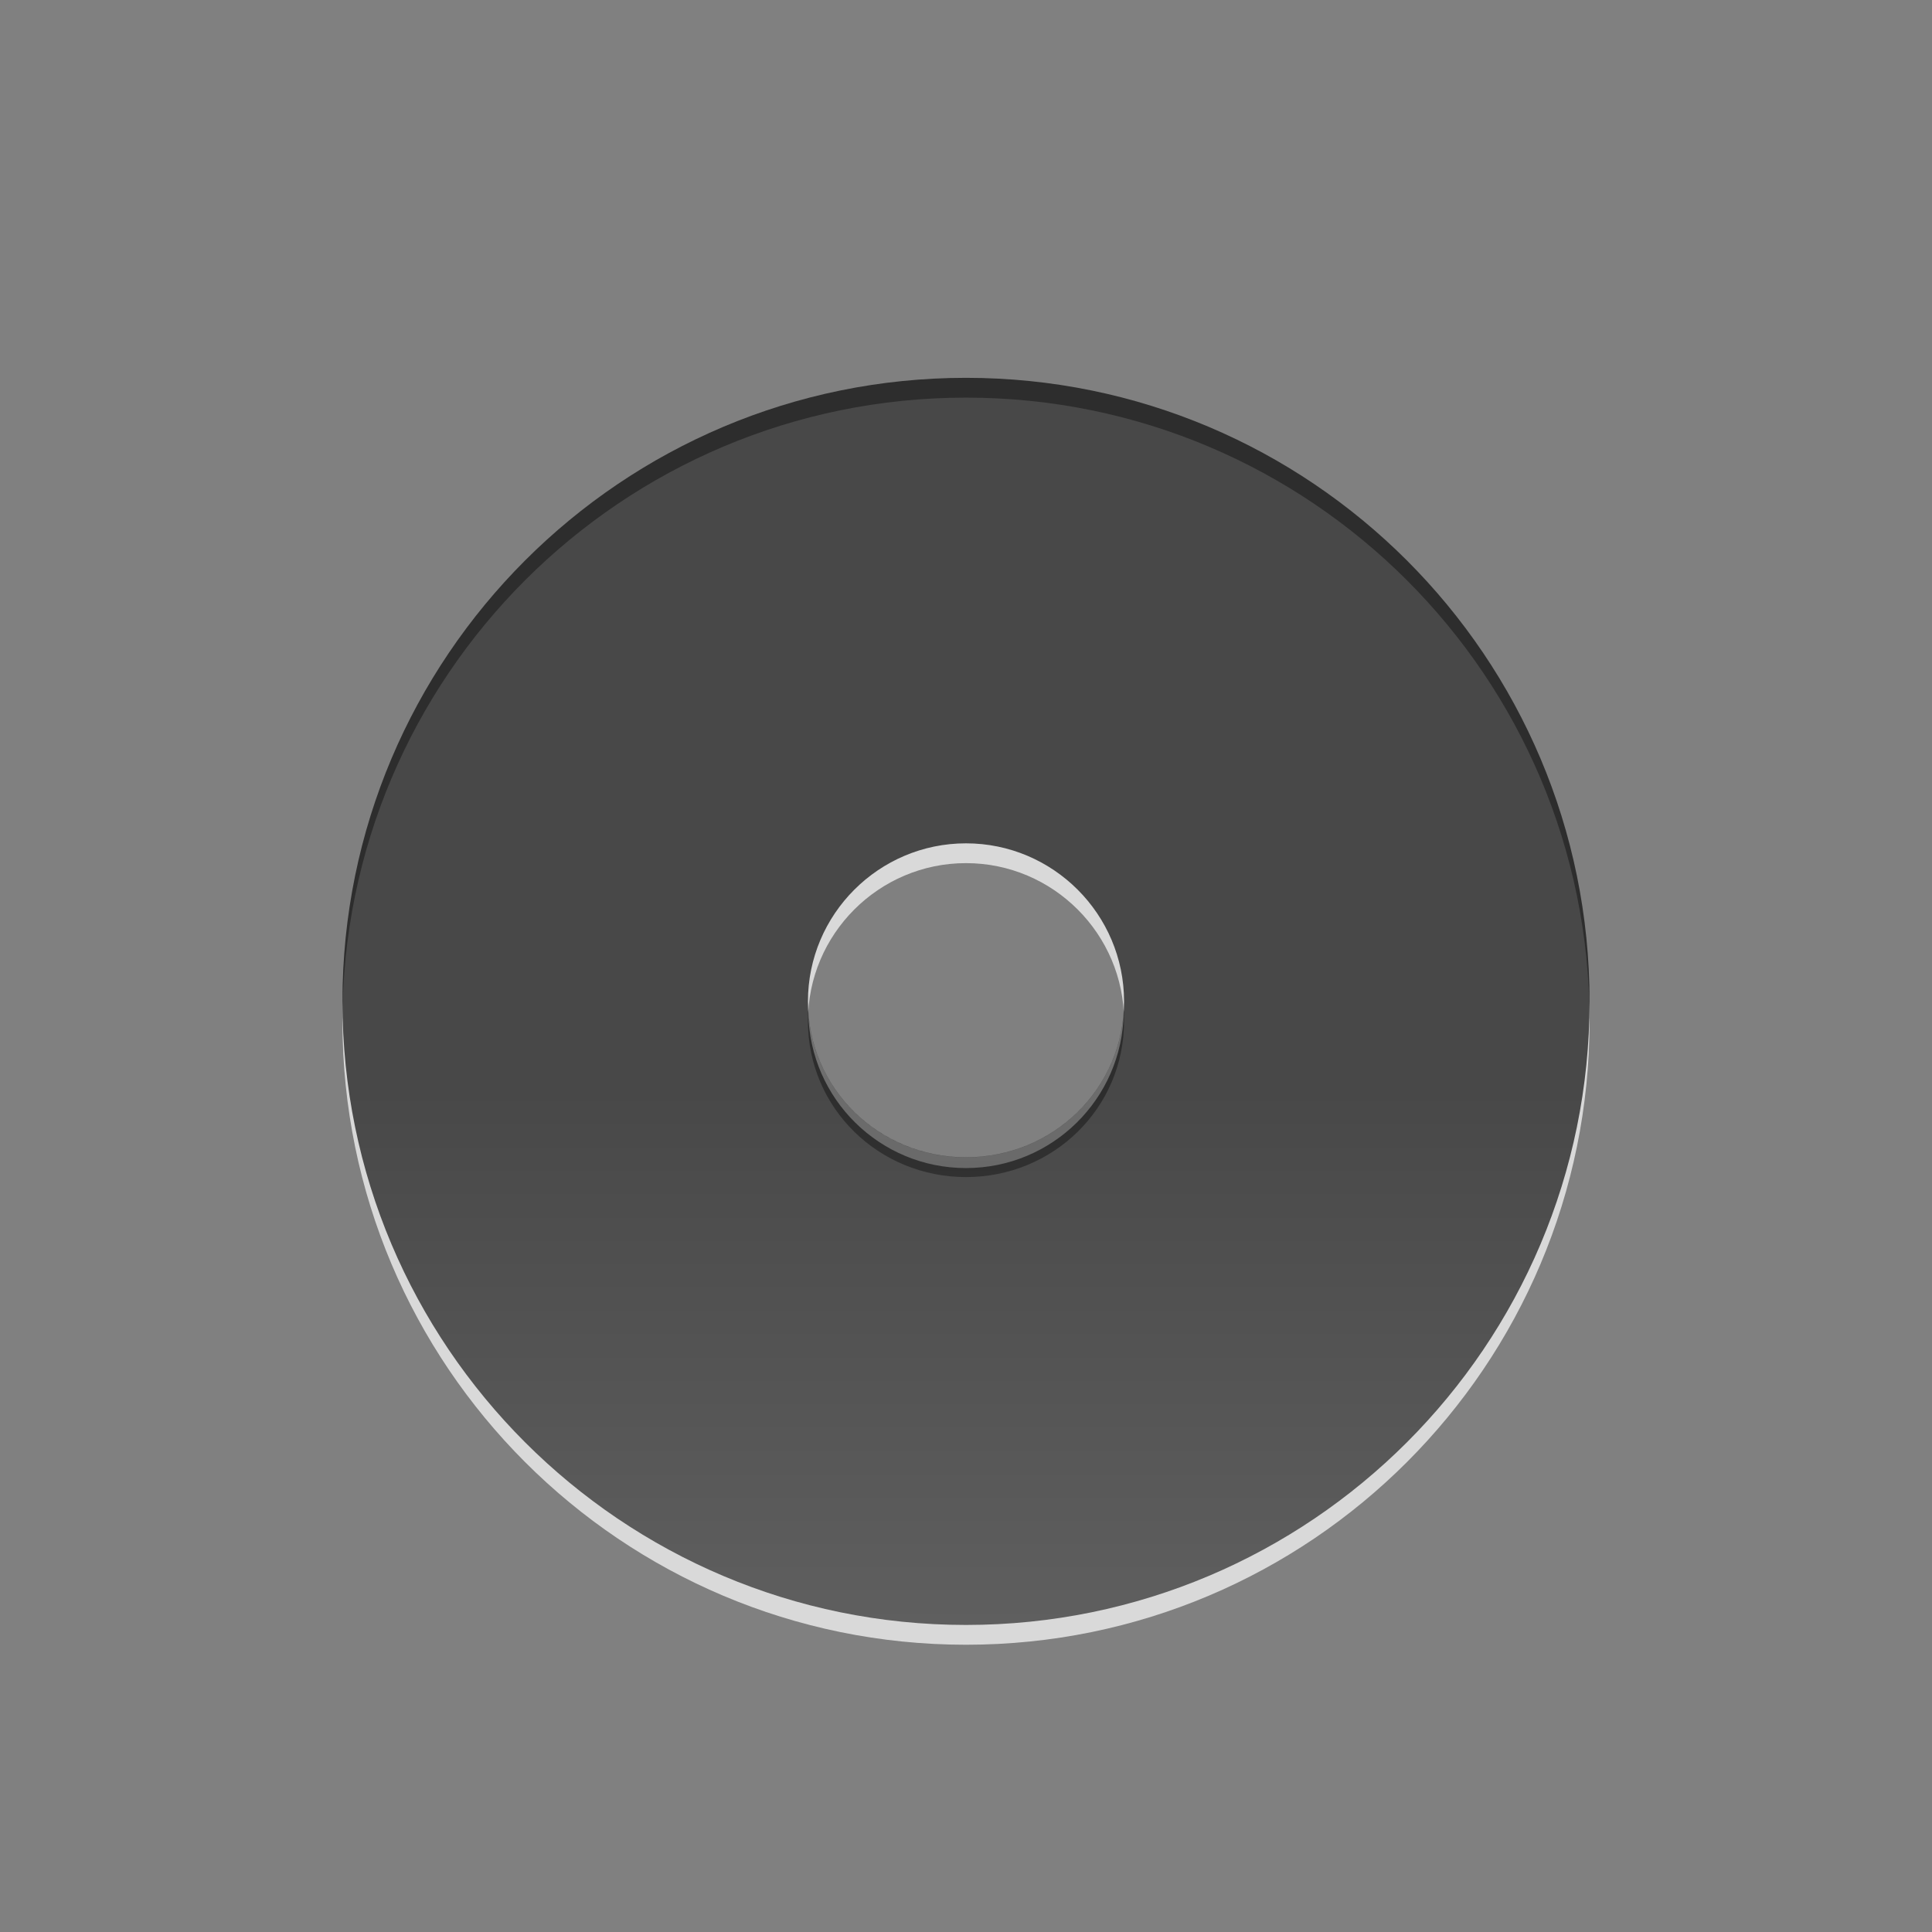 <?xml version="1.0" encoding="UTF-8" standalone="no"?>
<!-- Created with Inkscape (http://www.inkscape.org/) -->

<svg
   xmlns:dc="http://purl.org/dc/elements/1.1/"
   xmlns:cc="http://creativecommons.org/ns#"
   xmlns:rdf="http://www.w3.org/1999/02/22-rdf-syntax-ns#"
   xmlns:svg="http://www.w3.org/2000/svg"
   xmlns="http://www.w3.org/2000/svg"
   xmlns:xlink="http://www.w3.org/1999/xlink"
   xmlns:sodipodi="http://sodipodi.sourceforge.net/DTD/sodipodi-0.dtd"
   xmlns:inkscape="http://www.inkscape.org/namespaces/inkscape"
   width="256"
   height="256"
   id="svg2"
   sodipodi:version="0.32"
   inkscape:version="0.48.4 r9939"
   version="1.0"
   sodipodi:docname="gcdemu.svg"
   inkscape:output_extension="org.inkscape.output.svg.inkscape"
   inkscape:export-filename="/home/nightz/Desktop/cdemu_icon2.png"
   inkscape:export-xdpi="16.879999"
   inkscape:export-ydpi="16.879999">
  <rect width="100%" height="100%" fill="#808080" stroke="none"/>
  <defs
     id="defs4">
    <inkscape:perspective
       sodipodi:type="inkscape:persp3d"
       inkscape:vp_x="0 : 128 : 1"
       inkscape:vp_y="0 : 1000 : 0"
       inkscape:vp_z="256 : 128 : 1"
       inkscape:persp3d-origin="128 : 85.333333 : 1"
       id="perspective100" />
    <linearGradient
       inkscape:collect="always"
       id="linearGradient3368">
      <stop
         style="stop-color:#e1e1e0;stop-opacity:1;"
         offset="0"
         id="stop3370" />
      <stop
         style="stop-color:#e1e1e0;stop-opacity:0;"
         offset="1"
         id="stop3372" />
    </linearGradient>
    <linearGradient
       inkscape:collect="always"
       id="linearGradient3314">
      <stop
         style="stop-color:#2e3436;stop-opacity:1;"
         offset="0"
         id="stop3316" />
      <stop
         style="stop-color:#2e3436;stop-opacity:0;"
         offset="1"
         id="stop3318" />
    </linearGradient>
    <linearGradient
       inkscape:collect="always"
       id="linearGradient3304">
      <stop
         style="stop-color:#2e3436;stop-opacity:1;"
         offset="0"
         id="stop3306" />
      <stop
         style="stop-color:#2e3436;stop-opacity:0;"
         offset="1"
         id="stop3308" />
    </linearGradient>
    <linearGradient
       inkscape:collect="always"
       id="linearGradient3294">
      <stop
         style="stop-color:#babdb6;stop-opacity:1;"
         offset="0"
         id="stop3296" />
      <stop
         style="stop-color:#babdb6;stop-opacity:0;"
         offset="1"
         id="stop3298" />
    </linearGradient>
    <linearGradient
       inkscape:collect="always"
       id="linearGradient3243">
      <stop
         style="stop-color:#fef4a4;stop-opacity:1;"
         offset="0"
         id="stop3245" />
      <stop
         style="stop-color:#fef4a4;stop-opacity:0;"
         offset="1"
         id="stop3247" />
    </linearGradient>
    <linearGradient
       id="linearGradient3216">
      <stop
         style="stop-color:#fab500;stop-opacity:1;"
         offset="0"
         id="stop3218" />
      <stop
         style="stop-color:#888a85;stop-opacity:0;"
         offset="1"
         id="stop3220" />
    </linearGradient>
    <linearGradient
       inkscape:collect="always"
       xlink:href="#linearGradient3216"
       id="linearGradient3358"
       gradientUnits="userSpaceOnUse"
       x1="354.186"
       y1="80.499"
       x2="313.387"
       y2="47.483" />
    <linearGradient
       inkscape:collect="always"
       xlink:href="#linearGradient3216"
       id="linearGradient3360"
       gradientUnits="userSpaceOnUse"
       x1="354.186"
       y1="80.499"
       x2="313.387"
       y2="47.483" />
    <linearGradient
       inkscape:collect="always"
       xlink:href="#linearGradient3368"
       id="linearGradient3374"
       x1="176"
       y1="80.5"
       x2="192"
       y2="101.5"
       gradientUnits="userSpaceOnUse" />
    <linearGradient
       inkscape:collect="always"
       xlink:href="#linearGradient3368"
       id="linearGradient3378"
       gradientUnits="userSpaceOnUse"
       x1="172"
       y1="71.5"
       x2="156"
       y2="55.5"
       gradientTransform="translate(4,1)" />
    <linearGradient
       inkscape:collect="always"
       xlink:href="#linearGradient3368"
       id="linearGradient3394"
       gradientUnits="userSpaceOnUse"
       x1="176"
       y1="80.5"
       x2="192"
       y2="101.5" />
    <linearGradient
       inkscape:collect="always"
       xlink:href="#linearGradient3368"
       id="linearGradient3396"
       gradientUnits="userSpaceOnUse"
       gradientTransform="translate(4,1)"
       x1="172"
       y1="71.5"
       x2="156"
       y2="55.5" />
    <linearGradient
       inkscape:collect="always"
       xlink:href="#linearGradient3294"
       id="linearGradient3428"
       gradientUnits="userSpaceOnUse"
       x1="433.5"
       y1="69.76"
       x2="433.5"
       y2="199.72" />
    <linearGradient
       inkscape:collect="always"
       xlink:href="#linearGradient3304"
       id="linearGradient3430"
       gradientUnits="userSpaceOnUse"
       x1="433.5"
       y1="356.965"
       x2="433.5"
       y2="236.282" />
    <linearGradient
       inkscape:collect="always"
       xlink:href="#linearGradient3368"
       id="linearGradient3527"
       gradientUnits="userSpaceOnUse"
       x1="176"
       y1="80.5"
       x2="192"
       y2="101.5" />
    <linearGradient
       inkscape:collect="always"
       xlink:href="#linearGradient3368"
       id="linearGradient3529"
       gradientUnits="userSpaceOnUse"
       gradientTransform="translate(4,1)"
       x1="172"
       y1="71.5"
       x2="156"
       y2="55.5" />
    <linearGradient
       inkscape:collect="always"
       xlink:href="#linearGradient3368"
       id="linearGradient3531"
       gradientUnits="userSpaceOnUse"
       x1="176"
       y1="80.5"
       x2="192"
       y2="101.5" />
    <linearGradient
       inkscape:collect="always"
       xlink:href="#linearGradient3368"
       id="linearGradient3533"
       gradientUnits="userSpaceOnUse"
       gradientTransform="translate(4,1)"
       x1="172"
       y1="71.5"
       x2="156"
       y2="55.5" />
    <linearGradient
       inkscape:collect="always"
       xlink:href="#linearGradient3304"
       id="linearGradient3535"
       gradientUnits="userSpaceOnUse"
       x1="433.5"
       y1="356.965"
       x2="433.5"
       y2="236.282" />
    <linearGradient
       inkscape:collect="always"
       xlink:href="#linearGradient3294"
       id="linearGradient3537"
       gradientUnits="userSpaceOnUse"
       x1="433.5"
       y1="69.76"
       x2="433.5"
       y2="199.72" />
    <linearGradient
       inkscape:collect="always"
       xlink:href="#linearGradient3314"
       id="linearGradient3539"
       gradientUnits="userSpaceOnUse"
       gradientTransform="matrix(1.0133156e-2,0,0,5.7048246e-2,364.907,119.686)"
       x1="434.961"
       y1="253.039"
       x2="434.961"
       y2="202" />
    <linearGradient
       inkscape:collect="always"
       xlink:href="#linearGradient3216"
       id="linearGradient3541"
       gradientUnits="userSpaceOnUse"
       x1="354.186"
       y1="80.499"
       x2="313.387"
       y2="47.483" />
    <linearGradient
       inkscape:collect="always"
       xlink:href="#linearGradient3216"
       id="linearGradient3543"
       gradientUnits="userSpaceOnUse"
       x1="354.186"
       y1="80.499"
       x2="313.387"
       y2="47.483" />
    <linearGradient
       inkscape:collect="always"
       xlink:href="#linearGradient3314"
       id="linearGradient3545"
       gradientUnits="userSpaceOnUse"
       gradientTransform="matrix(9.3734222e-3,0,0,5.7048246e-2,366.625,119.686)"
       x1="434.961"
       y1="253.039"
       x2="434.961"
       y2="202" />
    <linearGradient
       inkscape:collect="always"
       xlink:href="#linearGradient3243"
       id="linearGradient3547"
       gradientUnits="userSpaceOnUse"
       gradientTransform="matrix(3.7370421e-2,0,0,2.0920335e-2,355.407,130.89)"
       x1="389.5"
       y1="65.495"
       x2="389.5"
       y2="123.495" />
    <linearGradient
       inkscape:collect="always"
       xlink:href="#linearGradient3368"
       id="linearGradient3615"
       gradientUnits="userSpaceOnUse"
       x1="176"
       y1="80.5"
       x2="192"
       y2="101.5" />
    <linearGradient
       inkscape:collect="always"
       xlink:href="#linearGradient3368"
       id="linearGradient3617"
       gradientUnits="userSpaceOnUse"
       gradientTransform="translate(4,1)"
       x1="172"
       y1="71.5"
       x2="156"
       y2="55.5" />
    <linearGradient
       inkscape:collect="always"
       xlink:href="#linearGradient3368"
       id="linearGradient3619"
       gradientUnits="userSpaceOnUse"
       x1="176"
       y1="80.5"
       x2="192"
       y2="101.5" />
    <linearGradient
       inkscape:collect="always"
       xlink:href="#linearGradient3368"
       id="linearGradient3621"
       gradientUnits="userSpaceOnUse"
       gradientTransform="translate(4,1)"
       x1="172"
       y1="71.5"
       x2="156"
       y2="55.5" />
    <linearGradient
       inkscape:collect="always"
       xlink:href="#linearGradient3304"
       id="linearGradient3623"
       gradientUnits="userSpaceOnUse"
       x1="433.5"
       y1="356.965"
       x2="433.5"
       y2="236.282" />
    <linearGradient
       inkscape:collect="always"
       xlink:href="#linearGradient3294"
       id="linearGradient3625"
       gradientUnits="userSpaceOnUse"
       x1="433.5"
       y1="69.76"
       x2="433.5"
       y2="199.72" />
    <linearGradient
       inkscape:collect="always"
       xlink:href="#linearGradient3314"
       id="linearGradient3627"
       gradientUnits="userSpaceOnUse"
       gradientTransform="matrix(1.5199733e-2,0,0,8.5572369e-2,387.361,114.529)"
       x1="434.961"
       y1="253.039"
       x2="434.961"
       y2="202" />
    <linearGradient
       inkscape:collect="always"
       xlink:href="#linearGradient3216"
       id="linearGradient3629"
       gradientUnits="userSpaceOnUse"
       x1="354.186"
       y1="80.499"
       x2="313.387"
       y2="47.483" />
    <linearGradient
       inkscape:collect="always"
       xlink:href="#linearGradient3216"
       id="linearGradient3631"
       gradientUnits="userSpaceOnUse"
       x1="354.186"
       y1="80.499"
       x2="313.387"
       y2="47.483" />
    <linearGradient
       inkscape:collect="always"
       xlink:href="#linearGradient3314"
       id="linearGradient3633"
       gradientUnits="userSpaceOnUse"
       gradientTransform="matrix(1.4060133e-2,0,0,8.5572369e-2,389.938,114.529)"
       x1="434.961"
       y1="253.039"
       x2="434.961"
       y2="202" />
    <linearGradient
       inkscape:collect="always"
       xlink:href="#linearGradient3243"
       id="linearGradient3635"
       gradientUnits="userSpaceOnUse"
       gradientTransform="matrix(5.6055631e-2,0,0,3.1380503e-2,373.11,131.334)"
       x1="389.5"
       y1="65.495"
       x2="389.5"
       y2="123.495" />
    <linearGradient
       inkscape:collect="always"
       xlink:href="#linearGradient3368"
       id="linearGradient3643"
       gradientUnits="userSpaceOnUse"
       gradientTransform="translate(4,1)"
       x1="172"
       y1="71.5"
       x2="156"
       y2="55.5" />
    <linearGradient
       inkscape:collect="always"
       xlink:href="#linearGradient3368"
       id="linearGradient3646"
       gradientUnits="userSpaceOnUse"
       x1="176"
       y1="80.5"
       x2="192"
       y2="101.5" />
    <linearGradient
       inkscape:collect="always"
       xlink:href="#linearGradient3368"
       id="linearGradient3649"
       gradientUnits="userSpaceOnUse"
       gradientTransform="matrix(-1,0,0,-1,251,257)"
       x1="172"
       y1="71.5"
       x2="156"
       y2="55.5" />
    <linearGradient
       inkscape:collect="always"
       xlink:href="#linearGradient3368"
       id="linearGradient3652"
       gradientUnits="userSpaceOnUse"
       x1="176"
       y1="80.5"
       x2="192"
       y2="101.5"
       gradientTransform="matrix(-1,0,0,-1,255,258)" />
    <linearGradient
       inkscape:collect="always"
       xlink:href="#linearGradient3314"
       id="linearGradient3702"
       gradientUnits="userSpaceOnUse"
       gradientTransform="matrix(0.137,0,0,0.834,77.646,-21.847)"
       x1="434.961"
       y1="253.039"
       x2="434.961"
       y2="202" />
    <linearGradient
       inkscape:collect="always"
       xlink:href="#linearGradient3314"
       id="linearGradient3717"
       gradientUnits="userSpaceOnUse"
       gradientTransform="matrix(0.148,0,0,0.834,52.517,-21.847)"
       x1="434.961"
       y1="253.039"
       x2="434.961"
       y2="202" />
    <linearGradient
       inkscape:collect="always"
       xlink:href="#linearGradient3243"
       id="linearGradient3731"
       gradientUnits="userSpaceOnUse"
       gradientTransform="matrix(0.547,0,0,0.306,-86.425,142.009)"
       x1="389.5"
       y1="65.495"
       x2="389.5"
       y2="123.495" />
    <linearGradient
       inkscape:collect="always"
       id="linearGradient4254">
      <stop
         style="stop-color:#ffffff;stop-opacity:1;"
         offset="0"
         id="stop4256" />
      <stop
         style="stop-color:#ffffff;stop-opacity:0;"
         offset="1"
         id="stop4258" />
    </linearGradient>
    <linearGradient
       inkscape:collect="always"
       xlink:href="#linearGradient5014"
       id="linearGradient3390"
       gradientUnits="userSpaceOnUse"
       gradientTransform="translate(364,520.862)"
       x1="11.153"
       y1="1.91"
       x2="11"
       y2="19.938" />
    <linearGradient
       id="linearGradient5014">
      <stop
         id="stop5016"
         offset="0"
         style="stop-color:#0a0a0a;stop-opacity:1;" />
      <stop
         id="stop5018"
         offset="1"
         style="stop-color:#3c3c3c;stop-opacity:1;" />
    </linearGradient>
    <linearGradient
       inkscape:collect="always"
       xlink:href="#linearGradient4254"
       id="linearGradient3143"
       gradientUnits="userSpaceOnUse"
       x1="374.839"
       y1="529.053"
       x2="374.845"
       y2="530.599"
       gradientTransform="translate(-3.0426766e-6,-4.9487121e-5)" />
    <linearGradient
       inkscape:collect="always"
       xlink:href="#linearGradient5014"
       id="linearGradient4005"
       x1="129"
       y1="144.34"
       x2="129"
       y2="252.5"
       gradientUnits="userSpaceOnUse" />
    <linearGradient
       inkscape:collect="always"
       xlink:href="#linearGradient5014-3"
       id="linearGradient4005-6"
       x1="129"
       y1="2.476"
       x2="129"
       y2="252.5"
       gradientUnits="userSpaceOnUse" />
    <linearGradient
       id="linearGradient5014-3">
      <stop
         id="stop5016-6"
         offset="0"
         style="stop-color:#000000;stop-opacity:1" />
      <stop
         id="stop5018-8"
         offset="1"
         style="stop-color:#585858;stop-opacity:1;" />
    </linearGradient>
    <linearGradient
       inkscape:collect="always"
       xlink:href="#linearGradient5014-0"
       id="linearGradient4005-7"
       x1="129"
       y1="2.476"
       x2="129"
       y2="252.5"
       gradientUnits="userSpaceOnUse" />
    <linearGradient
       id="linearGradient5014-0">
      <stop
         id="stop5016-8"
         offset="0"
         style="stop-color:#000000;stop-opacity:1" />
      <stop
         id="stop5018-0"
         offset="1"
         style="stop-color:#585858;stop-opacity:1;" />
    </linearGradient>
    <linearGradient
       inkscape:collect="always"
       xlink:href="#linearGradient4254-4"
       id="linearGradient3143-9"
       gradientUnits="userSpaceOnUse"
       x1="374.839"
       y1="529.053"
       x2="374.845"
       y2="530.599"
       gradientTransform="translate(-3e-6,-4.9e-5)" />
    <linearGradient
       inkscape:collect="always"
       id="linearGradient4254-4">
      <stop
         style="stop-color:#ffffff;stop-opacity:1;"
         offset="0"
         id="stop4256-3" />
      <stop
         style="stop-color:#ffffff;stop-opacity:0;"
         offset="1"
         id="stop4258-3" />
    </linearGradient>
    <linearGradient
       y2="252.5"
       x2="129"
       y1="2.476"
       x1="129"
       gradientUnits="userSpaceOnUse"
       id="linearGradient4113"
       xlink:href="#linearGradient5014-0"
       inkscape:collect="always" />
    <linearGradient
       inkscape:collect="always"
       xlink:href="#linearGradient4254-4"
       id="linearGradient4143"
       gradientUnits="userSpaceOnUse"
       x1="129"
       y1="2.476"
       x2="129"
       y2="252.5" />
  </defs>
  <sodipodi:namedview
     id="base"
     pagecolor="#ffffff"
     bordercolor="#666666"
     borderopacity="1.0"
     gridtolerance="10000"
     guidetolerance="10"
     objecttolerance="10"
     inkscape:pageopacity="0.0"
     inkscape:pageshadow="2"
     inkscape:zoom="2"
     inkscape:cx="85.357707"
     inkscape:cy="133.17307"
     inkscape:document-units="px"
     inkscape:current-layer="layer1"
     showgrid="false"
     inkscape:window-width="1280"
     inkscape:window-height="755"
     inkscape:window-x="17"
     inkscape:window-y="117"
     showborder="true"
     inkscape:showpageshadow="false"
     borderlayer="false"
     inkscape:window-maximized="0" />
  <g
     inkscape:label="Layer 1"
     inkscape:groupmode="layer"
     id="layer1">
    <path
       inkscape:connector-curvature="0"
       style="opacity:0.7;fill:#ffffff;fill-opacity:1;stroke:#ff0000;stroke-width:0;stroke-linecap:butt;stroke-linejoin:miter;stroke-miterlimit:4;stroke-opacity:1;stroke-dasharray:none;stroke-dashoffset:0"
       d="m 128,52.687 c -45.633,0 -82.625,36.992 -82.625,82.625 0,45.633 36.992,82.625 82.625,82.625 45.633,0 82.625,-36.992 82.625,-82.625 0,-45.633 -36.992,-82.625 -82.625,-82.625 z m 0,61.682 c 11.541,0 20.943,9.402 20.943,20.943 0,11.541 -9.402,20.656 -20.943,20.656 -11.541,0 -20.943,-9.115 -20.943,-20.656 0,-11.541 9.402,-20.943 20.943,-20.943 z"
       id="path4854-6-8" />
    <path
       inkscape:connector-curvature="0"
       style="opacity:0.7;fill:url(#linearGradient4005);fill-opacity:1;stroke:#ff0000;stroke-width:0;stroke-linecap:butt;stroke-linejoin:miter;stroke-miterlimit:4;stroke-opacity:1;stroke-dasharray:none;stroke-dashoffset:0"
       d="m 128,50.064 c -45.633,0 -82.625,36.992 -82.625,82.625 0,45.633 36.992,82.625 82.625,82.625 45.633,0 82.625,-36.992 82.625,-82.625 0,-45.633 -36.992,-82.625 -82.625,-82.625 z m 0,61.682 c 11.541,0 20.943,9.402 20.943,20.943 0,11.541 -9.402,20.656 -20.943,20.656 -11.541,0 -20.943,-9.115 -20.943,-20.656 0,-11.541 9.402,-20.943 20.943,-20.943 z"
       id="path4854-6" />
    <path
       style="opacity:0.7;fill:url(#linearGradient4143);fill-opacity:1;stroke:#ff0000;stroke-width:0;stroke-linecap:butt;stroke-linejoin:miter;stroke-miterlimit:4;stroke-opacity:1;stroke-dasharray:none;stroke-dashoffset:0"
       d="m 107.107,134.237 c 0.192,11.375 9.473,20.538 20.893,20.538 11.421,0 20.701,-9.163 20.893,-20.538 -0.796,10.798 -9.873,19.117 -20.893,19.117 -11.02,0 -20.097,-8.318 -20.893,-19.117 z"
       id="path4854-6-49"
       inkscape:connector-curvature="0" />
  </g>
</svg>
